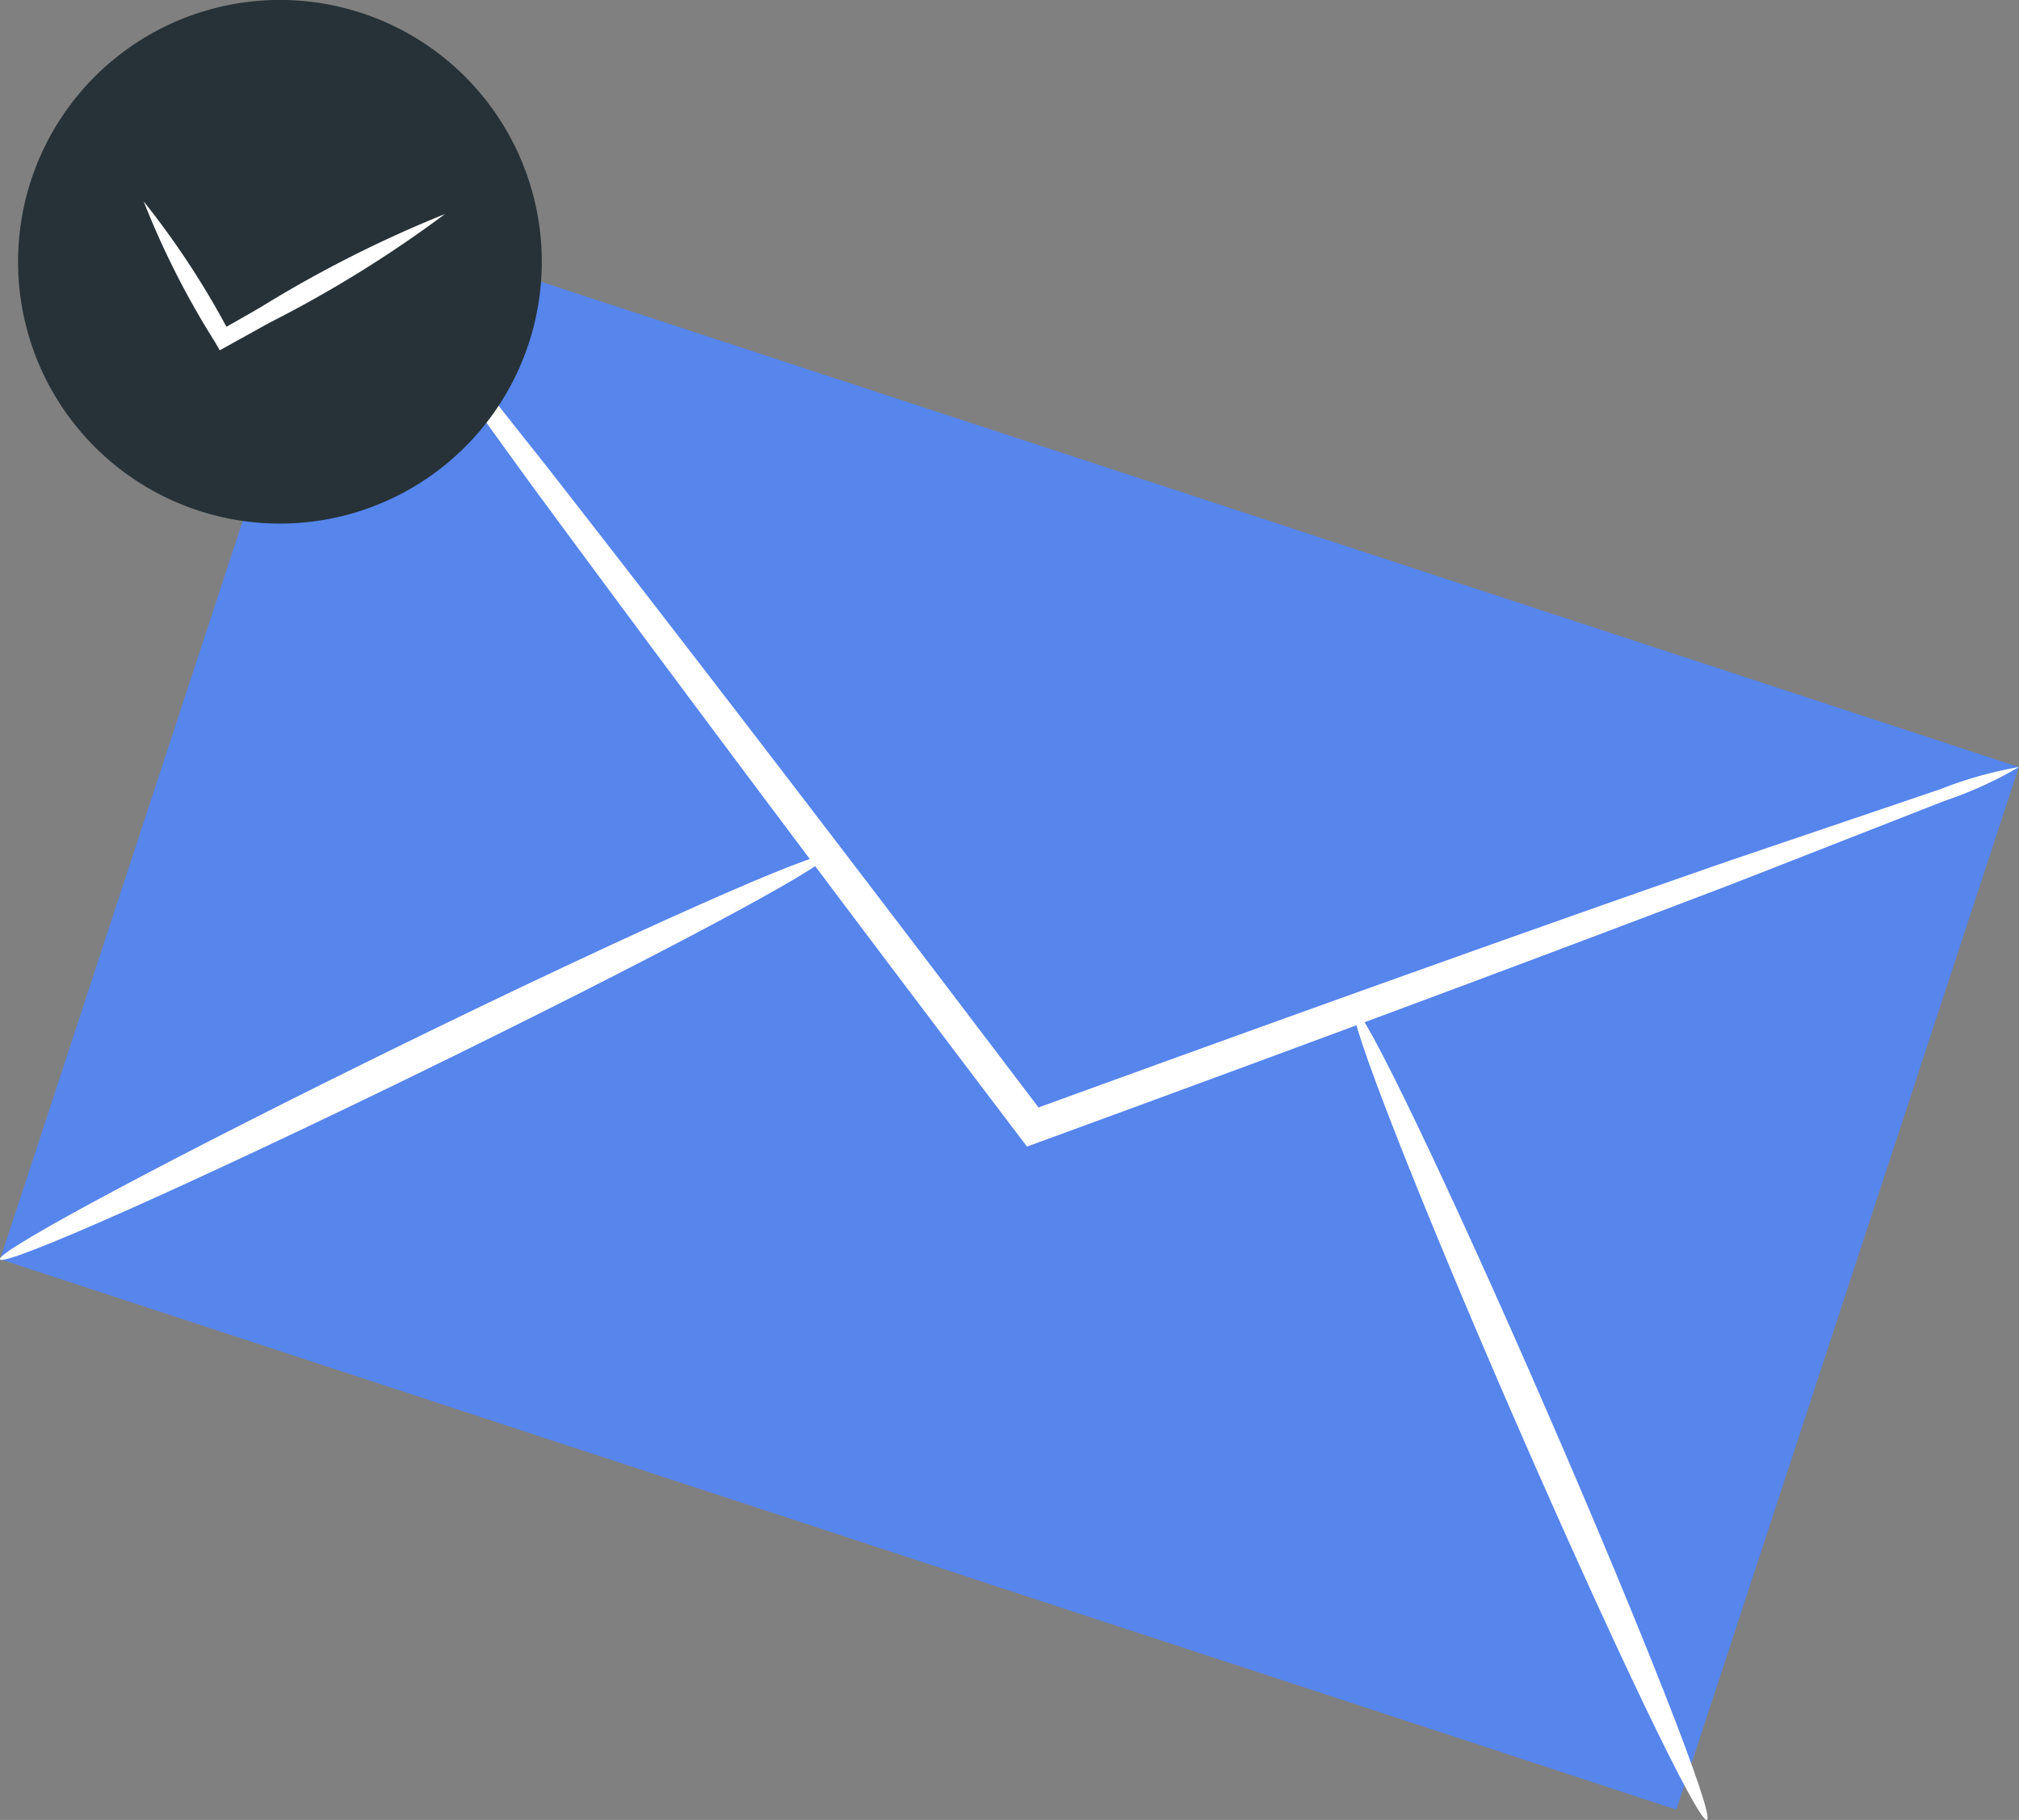 <?xml version="1.0" encoding="UTF-8"?> <svg xmlns="http://www.w3.org/2000/svg" width="48.436" height="43.668" viewBox="0 0 48.436 43.668"><rect x="0" y="0" width="48.436" height="43.668" fill="#808080" stroke="none"/><g id="Mail" transform="translate(-241.506 -247.056)"><g id="Group_1113" data-name="Group 1113" transform="translate(241.506 252.252)"><g id="Group_1097" data-name="Group 1097" transform="translate(0.002 0.002)"><rect id="Rectangle_669" data-name="Rectangle 669" width="42.328" height="26.333" transform="matrix(0.95, 0.312, -0.312, 0.95, 8.218, 0)" fill="#5685ec"></rect></g><g id="Group_1102" data-name="Group 1102" transform="translate(8.216)"><g id="Group_1099" data-name="Group 1099"><g id="Group_1098" data-name="Group 1098"><path id="Path_3109" data-name="Path 3109" d="M287.469,263.9a9.7,9.7,0,0,1-1.793.814l-5,1.958c-4.245,1.624-10.145,3.825-16.73,6.233l-.272.1-.176-.232-.669-.882c-4.387-5.79-8.322-11.057-11.14-14.894l-3.3-4.567a10.537,10.537,0,0,1-1.127-1.74,10.413,10.413,0,0,1,1.37,1.556l3.5,4.417c2.931,3.749,6.936,8.964,11.323,14.753.229.3.456.6.669.884l-.448-.132c6.587-2.4,12.517-4.517,16.811-6.008l5.089-1.726A9.594,9.594,0,0,1,287.469,263.9Z" transform="translate(-247.252 -250.69)" fill="#fff"></path></g></g><g id="Group_1101" data-name="Group 1101" opacity="0.2"><g id="Group_1100" data-name="Group 1100"><path id="Path_3110" data-name="Path 3110" d="M287.469,263.9a9.7,9.7,0,0,1-1.793.814l-5,1.958c-4.245,1.624-10.145,3.825-16.73,6.233l-.272.1-.176-.232-.669-.882c-4.387-5.79-8.322-11.057-11.14-14.894l-3.3-4.567a10.537,10.537,0,0,1-1.127-1.74,10.413,10.413,0,0,1,1.37,1.556l3.5,4.417c2.931,3.749,6.936,8.964,11.323,14.753.229.3.456.6.669.884l-.448-.132c6.587-2.4,12.517-4.517,16.811-6.008l5.089-1.726A9.594,9.594,0,0,1,287.469,263.9Z" transform="translate(-247.252 -250.69)" fill="#fff"></path></g></g></g><g id="Group_1107" data-name="Group 1107" transform="translate(0 15.322)"><g id="Group_1104" data-name="Group 1104"><g id="Group_1103" data-name="Group 1103"><path id="Path_3111" data-name="Path 3111" d="M261.343,261.419c.1.2-4.268,2.521-9.745,5.195s-9.995,4.684-10.091,4.49,4.268-2.521,9.746-5.2S261.248,261.224,261.343,261.419Z" transform="translate(-241.506 -261.406)" fill="#fff"></path></g></g><g id="Group_1106" data-name="Group 1106" opacity="0.2"><g id="Group_1105" data-name="Group 1105"><path id="Path_3112" data-name="Path 3112" d="M261.343,261.419c.1.2-4.268,2.521-9.745,5.195s-9.995,4.684-10.091,4.49,4.268-2.521,9.746-5.2S261.248,261.224,261.343,261.419Z" transform="translate(-241.506 -261.406)" fill="#fff"></path></g></g></g><g id="Group_1112" data-name="Group 1112" transform="translate(32.476 19.029)"><g id="Group_1109" data-name="Group 1109"><g id="Group_1108" data-name="Group 1108"><path id="Path_3113" data-name="Path 3113" d="M272.691,283.439c-.2.087-2.253-4.2-4.59-9.562s-4.067-9.792-3.868-9.878,2.253,4.194,4.588,9.563S272.89,283.353,272.691,283.439Z" transform="translate(-264.218 -263.998)" fill="#fff"></path></g></g><g id="Group_1111" data-name="Group 1111" opacity="0.2"><g id="Group_1110" data-name="Group 1110"><path id="Path_3114" data-name="Path 3114" d="M272.691,283.439c-.2.087-2.253-4.2-4.59-9.562s-4.067-9.792-3.868-9.878,2.253,4.194,4.588,9.563S272.89,283.353,272.691,283.439Z" transform="translate(-264.218 -263.998)" fill="#fff"></path></g></g></g></g><g id="Group_1119" data-name="Group 1119" transform="translate(241.939 247.056)"><g id="Group_1115" data-name="Group 1115"><g id="Group_1114" data-name="Group 1114"><path id="Path_3115" data-name="Path 3115" d="M251.81,258.4a6.282,6.282,0,1,1,1.344-8.782A6.281,6.281,0,0,1,251.81,258.4Z" transform="translate(-241.809 -247.056)" fill="#263238"></path></g></g><g id="Group_1118" data-name="Group 1118" transform="translate(3.008 4.832)"><g id="Group_1117" data-name="Group 1117"><g id="Group_1116" data-name="Group 1116"><path id="Path_3116" data-name="Path 3116" d="M251.149,250.737a28.959,28.959,0,0,1-4.217,2.612l-1.008.559-.182.1-.1-.177a20.126,20.126,0,0,1-1.724-3.395A20.01,20.01,0,0,1,246,253.625l-.28-.077c.325-.184.658-.373,1-.571A29.164,29.164,0,0,1,251.149,250.737Z" transform="translate(-243.912 -250.435)" fill="#fff"></path></g></g></g></g></g></svg> 